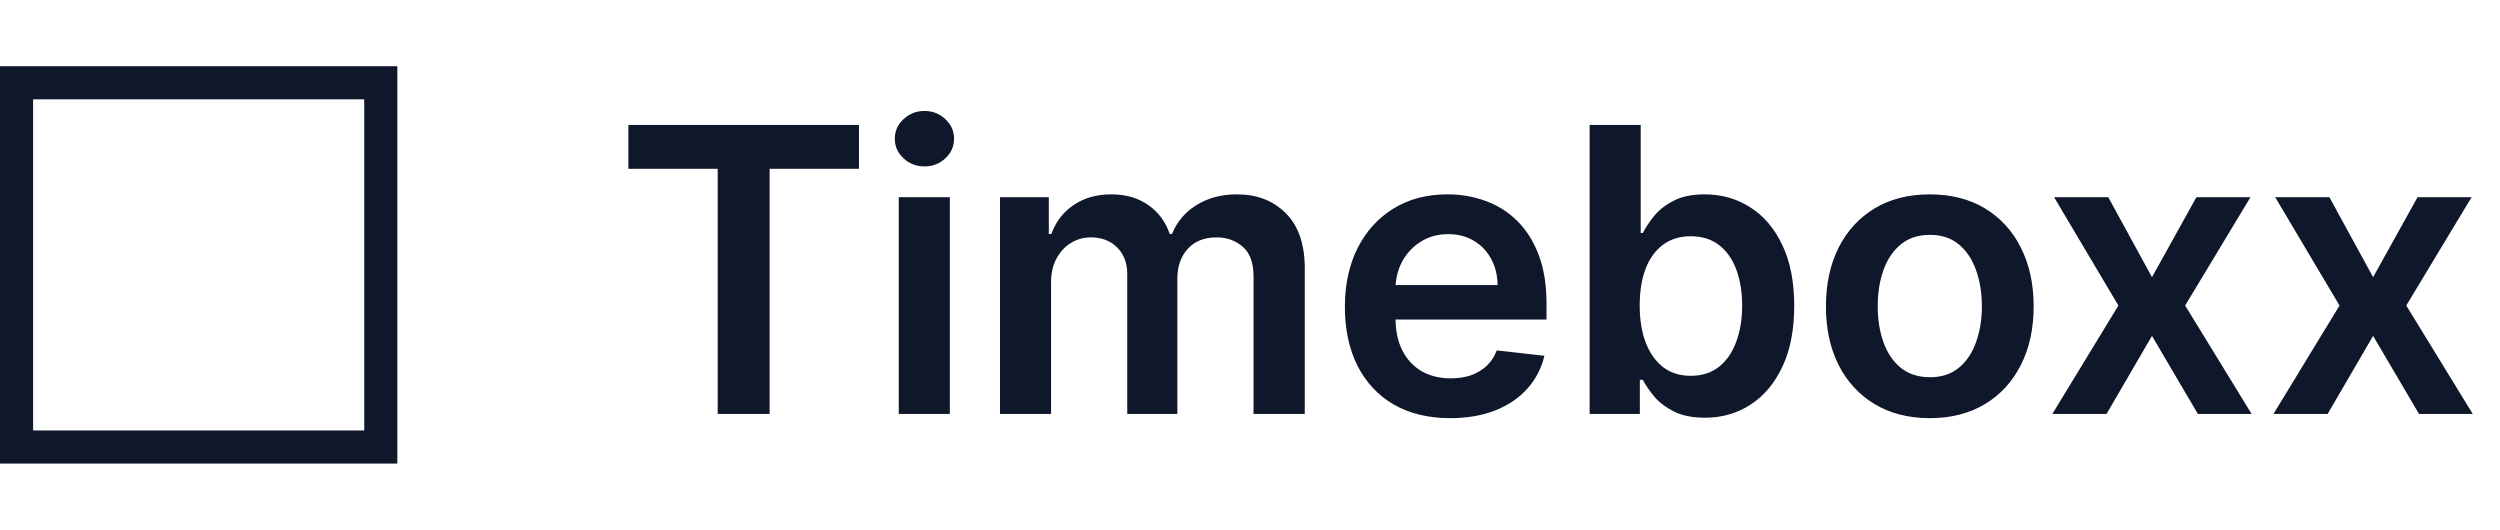 <svg width="151" height="32" viewBox="0 0 151 32" fill="none" xmlns="http://www.w3.org/2000/svg">
<path d="M37.955 10.196V7.545H51.881V10.196H46.486V25H43.349V10.196H37.955ZM54.285 25V11.909H57.37V25H54.285ZM55.836 10.051C55.347 10.051 54.927 9.889 54.575 9.565C54.222 9.236 54.046 8.841 54.046 8.381C54.046 7.915 54.222 7.52 54.575 7.196C54.927 6.866 55.347 6.702 55.836 6.702C56.33 6.702 56.751 6.866 57.097 7.196C57.45 7.52 57.626 7.915 57.626 8.381C57.626 8.841 57.45 9.236 57.097 9.565C56.751 9.889 56.33 10.051 55.836 10.051ZM60.399 25V11.909H63.348V14.133H63.501C63.774 13.383 64.225 12.798 64.856 12.378C65.487 11.952 66.24 11.739 67.115 11.739C68.001 11.739 68.748 11.954 69.356 12.386C69.97 12.812 70.402 13.395 70.652 14.133H70.788C71.078 13.406 71.566 12.827 72.254 12.395C72.947 11.957 73.768 11.739 74.717 11.739C75.921 11.739 76.904 12.119 77.666 12.881C78.427 13.642 78.808 14.753 78.808 16.213V25H75.714V16.69C75.714 15.878 75.498 15.284 75.066 14.909C74.635 14.528 74.106 14.338 73.481 14.338C72.737 14.338 72.154 14.571 71.734 15.037C71.319 15.497 71.112 16.097 71.112 16.835V25H68.086V16.562C68.086 15.886 67.882 15.347 67.473 14.943C67.069 14.54 66.541 14.338 65.887 14.338C65.444 14.338 65.041 14.452 64.677 14.679C64.314 14.901 64.024 15.216 63.808 15.625C63.592 16.028 63.484 16.5 63.484 17.04V25H60.399ZM87.589 25.256C86.277 25.256 85.143 24.983 84.189 24.438C83.24 23.886 82.51 23.108 81.998 22.102C81.487 21.091 81.231 19.901 81.231 18.531C81.231 17.185 81.487 16.003 81.998 14.986C82.515 13.963 83.237 13.168 84.163 12.599C85.089 12.026 86.177 11.739 87.427 11.739C88.234 11.739 88.996 11.869 89.712 12.131C90.433 12.386 91.069 12.784 91.621 13.324C92.177 13.864 92.615 14.551 92.933 15.386C93.251 16.216 93.41 17.204 93.41 18.352V19.298H82.68V17.219H90.453C90.447 16.628 90.319 16.102 90.069 15.642C89.819 15.176 89.47 14.81 89.021 14.543C88.578 14.276 88.061 14.142 87.47 14.142C86.839 14.142 86.285 14.296 85.808 14.602C85.331 14.903 84.959 15.301 84.692 15.796C84.43 16.284 84.297 16.821 84.291 17.406V19.222C84.291 19.983 84.43 20.636 84.709 21.182C84.987 21.722 85.376 22.136 85.876 22.426C86.376 22.71 86.962 22.852 87.632 22.852C88.081 22.852 88.487 22.79 88.851 22.665C89.214 22.534 89.53 22.344 89.797 22.094C90.064 21.844 90.265 21.534 90.402 21.165L93.282 21.489C93.101 22.25 92.754 22.915 92.243 23.483C91.737 24.046 91.089 24.483 90.299 24.796C89.51 25.102 88.606 25.256 87.589 25.256ZM96.013 25V7.545H99.098V14.074H99.226C99.385 13.756 99.609 13.418 99.899 13.06C100.189 12.696 100.581 12.386 101.075 12.131C101.57 11.869 102.2 11.739 102.967 11.739C103.979 11.739 104.891 11.997 105.703 12.514C106.521 13.026 107.169 13.784 107.646 14.79C108.129 15.79 108.371 17.017 108.371 18.472C108.371 19.909 108.135 21.131 107.663 22.136C107.192 23.142 106.55 23.909 105.737 24.438C104.925 24.966 104.004 25.23 102.976 25.23C102.226 25.23 101.604 25.105 101.109 24.855C100.615 24.605 100.217 24.304 99.916 23.952C99.621 23.594 99.391 23.256 99.226 22.938H99.047V25H96.013ZM99.038 18.454C99.038 19.301 99.158 20.043 99.396 20.679C99.641 21.315 99.99 21.812 100.445 22.171C100.905 22.523 101.462 22.699 102.115 22.699C102.797 22.699 103.368 22.517 103.828 22.153C104.288 21.784 104.635 21.281 104.868 20.645C105.107 20.003 105.226 19.273 105.226 18.454C105.226 17.642 105.109 16.921 104.876 16.29C104.643 15.659 104.297 15.165 103.837 14.807C103.376 14.449 102.803 14.27 102.115 14.27C101.456 14.27 100.896 14.443 100.436 14.79C99.976 15.136 99.626 15.622 99.388 16.247C99.155 16.872 99.038 17.608 99.038 18.454ZM116.56 25.256C115.281 25.256 114.173 24.974 113.236 24.412C112.298 23.849 111.571 23.062 111.054 22.051C110.543 21.04 110.287 19.858 110.287 18.506C110.287 17.153 110.543 15.969 111.054 14.952C111.571 13.935 112.298 13.145 113.236 12.582C114.173 12.02 115.281 11.739 116.56 11.739C117.838 11.739 118.946 12.02 119.884 12.582C120.821 13.145 121.546 13.935 122.057 14.952C122.574 15.969 122.833 17.153 122.833 18.506C122.833 19.858 122.574 21.04 122.057 22.051C121.546 23.062 120.821 23.849 119.884 24.412C118.946 24.974 117.838 25.256 116.56 25.256ZM116.577 22.784C117.27 22.784 117.85 22.594 118.316 22.213C118.781 21.827 119.128 21.31 119.355 20.662C119.588 20.014 119.705 19.293 119.705 18.497C119.705 17.696 119.588 16.972 119.355 16.324C119.128 15.671 118.781 15.151 118.316 14.764C117.85 14.378 117.27 14.185 116.577 14.185C115.867 14.185 115.276 14.378 114.804 14.764C114.338 15.151 113.989 15.671 113.756 16.324C113.529 16.972 113.415 17.696 113.415 18.497C113.415 19.293 113.529 20.014 113.756 20.662C113.989 21.31 114.338 21.827 114.804 22.213C115.276 22.594 115.867 22.784 116.577 22.784ZM127.338 11.909L129.98 16.741L132.664 11.909H135.929L131.983 18.454L135.997 25H132.75L129.98 20.287L127.235 25H123.963L127.951 18.454L124.065 11.909H127.338ZM140.694 11.909L143.336 16.741L146.02 11.909H149.285L145.339 18.454L149.353 25H146.106L143.336 20.287L140.591 25H137.319L141.307 18.454L137.421 11.909H140.694Z" fill="#0F172A"/>
<rect x="1" y="5" width="22" height="22" stroke="#0F172A" stroke-width="2"/>
</svg>
